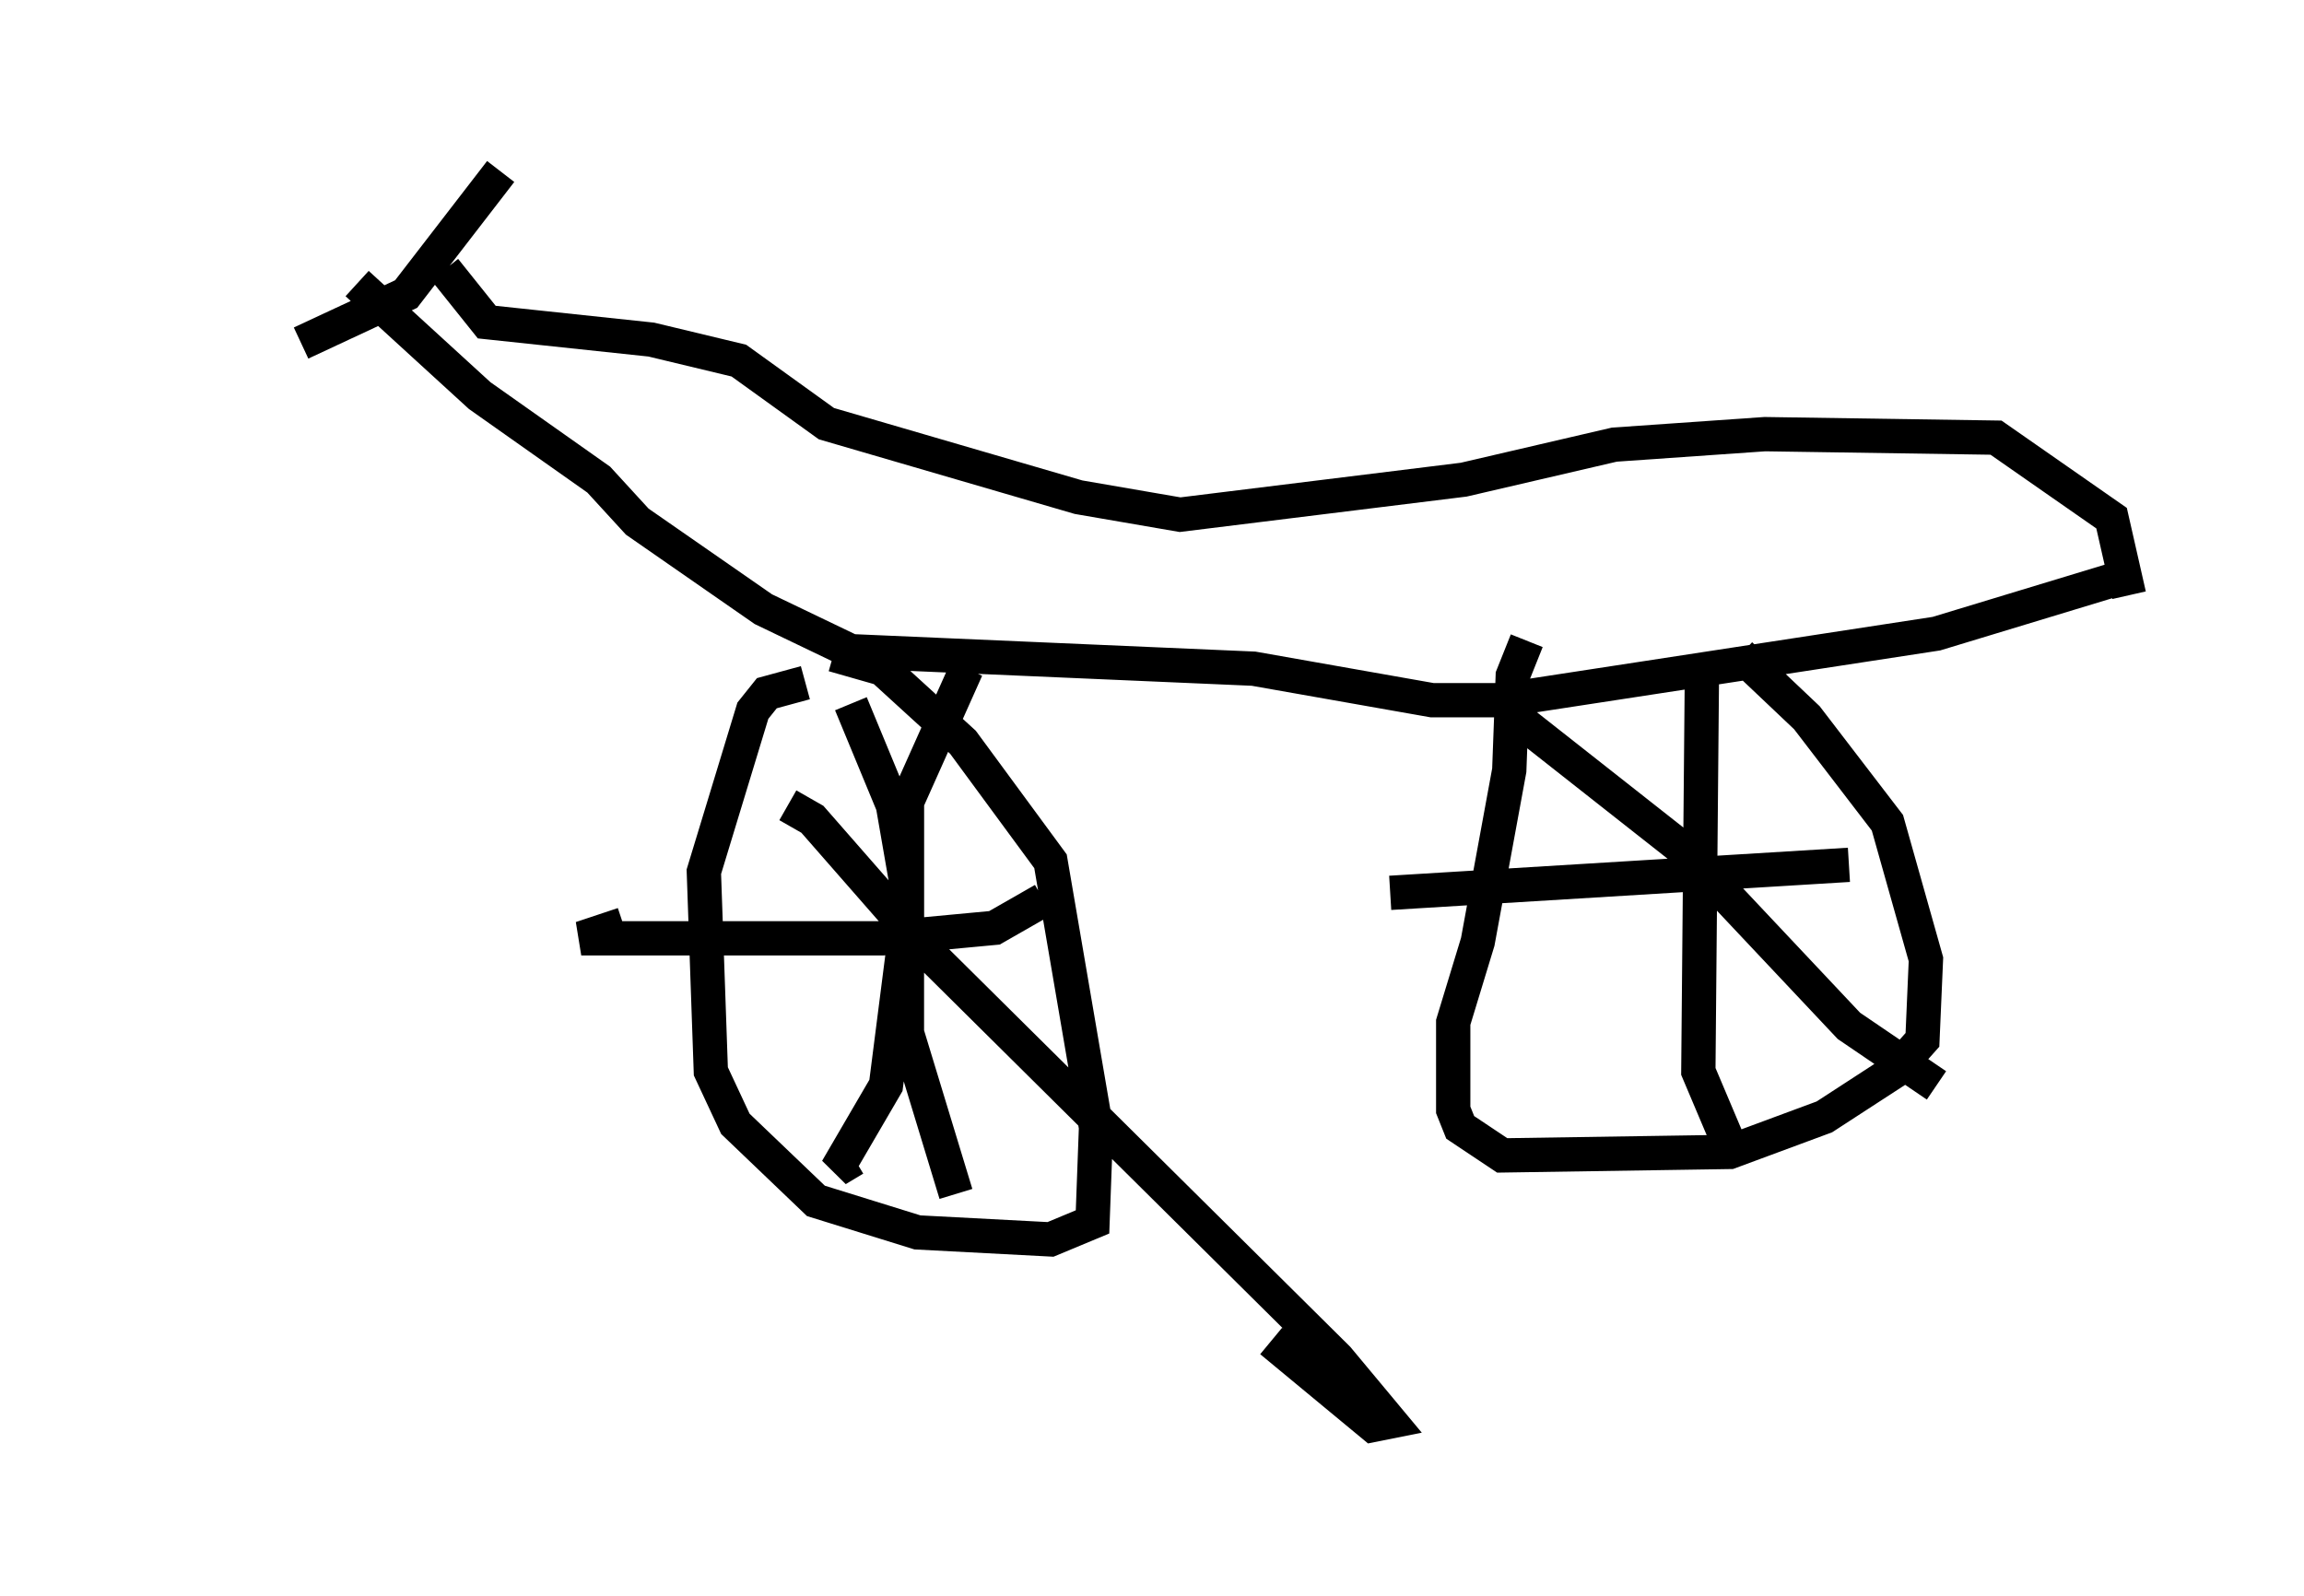 <?xml version="1.0" encoding="utf-8" ?>
<svg baseProfile="full" height="46.546" version="1.1" width="67.167" xmlns="http://www.w3.org/2000/svg" xmlns:ev="http://www.w3.org/2001/xml-events" xmlns:xlink="http://www.w3.org/1999/xlink"><defs /><rect fill="white" height="46.546" width="67.167" x="0" y="0" /><path d="M5, 11.227 m3.777, -1.225 l3.063, -1.429 2.756, -3.573 m-4.185, 3.267 l3.573, 3.267 3.471, 2.45 l1.123, 1.225 3.675, 2.552 l2.552, 1.225 11.74, 0.51 l5.206, 0.919 2.042, 0.0 l12.658, -1.94 5.717, -1.735 m-11.433, 2.348 l1.94, 1.838 2.348, 3.063 l1.123, 3.981 -0.102, 2.348 l-0.817, 0.919 -2.042, 1.327 l-2.756, 1.021 -6.635, 0.102 l-1.225, -0.817 -0.204, -0.51 l0.0, -2.552 0.715, -2.348 l0.919, -5.002 0.102, -2.756 l0.408, -1.021 m-20.213, 0.408 l1.429, 0.408 2.348, 2.144 l2.552, 3.471 1.327, 7.758 l-0.102, 2.756 -1.225, 0.51 l-3.879, -0.204 -2.96, -0.919 l-2.348, -2.246 -0.715, -1.531 l-0.204, -5.819 1.429, -4.696 l0.408, -0.51 1.123, -0.306 m1.327, 0.613 l1.225, 2.96 0.408, 2.348 l0.0, 4.288 1.429, 4.696 m2.552, -8.575 l-1.429, 0.817 -3.267, 0.306 l-8.779, 0.0 1.225, -0.408 m4.798, -3.471 l0.715, 0.408 3.573, 4.083 l11.74, 11.638 1.531, 1.838 l-0.51, 0.102 -2.96, -2.45 m-8.881, -19.6 l-1.735, 3.879 0.0, 3.471 l-0.613, 4.798 -1.429, 2.45 l0.51, -0.306 m24.704, -13.883 l-0.102, 11.331 1.123, 2.654 m3.267, -8.677 l-13.373, 0.817 m3.675, -5.104 l4.798, 3.777 4.9, 5.206 l2.552, 1.735 m5.615, -14.292 l-0.51, -2.246 -3.369, -2.348 l-6.738, -0.102 -4.39, 0.306 l-4.39, 1.021 -8.269, 1.021 l-2.96, -0.51 -7.35, -2.144 l-2.552, -1.838 -2.552, -0.613 l-4.798, -0.51 -1.225, -1.531 " fill="none" stroke="black" stroke-width="1" /></svg>